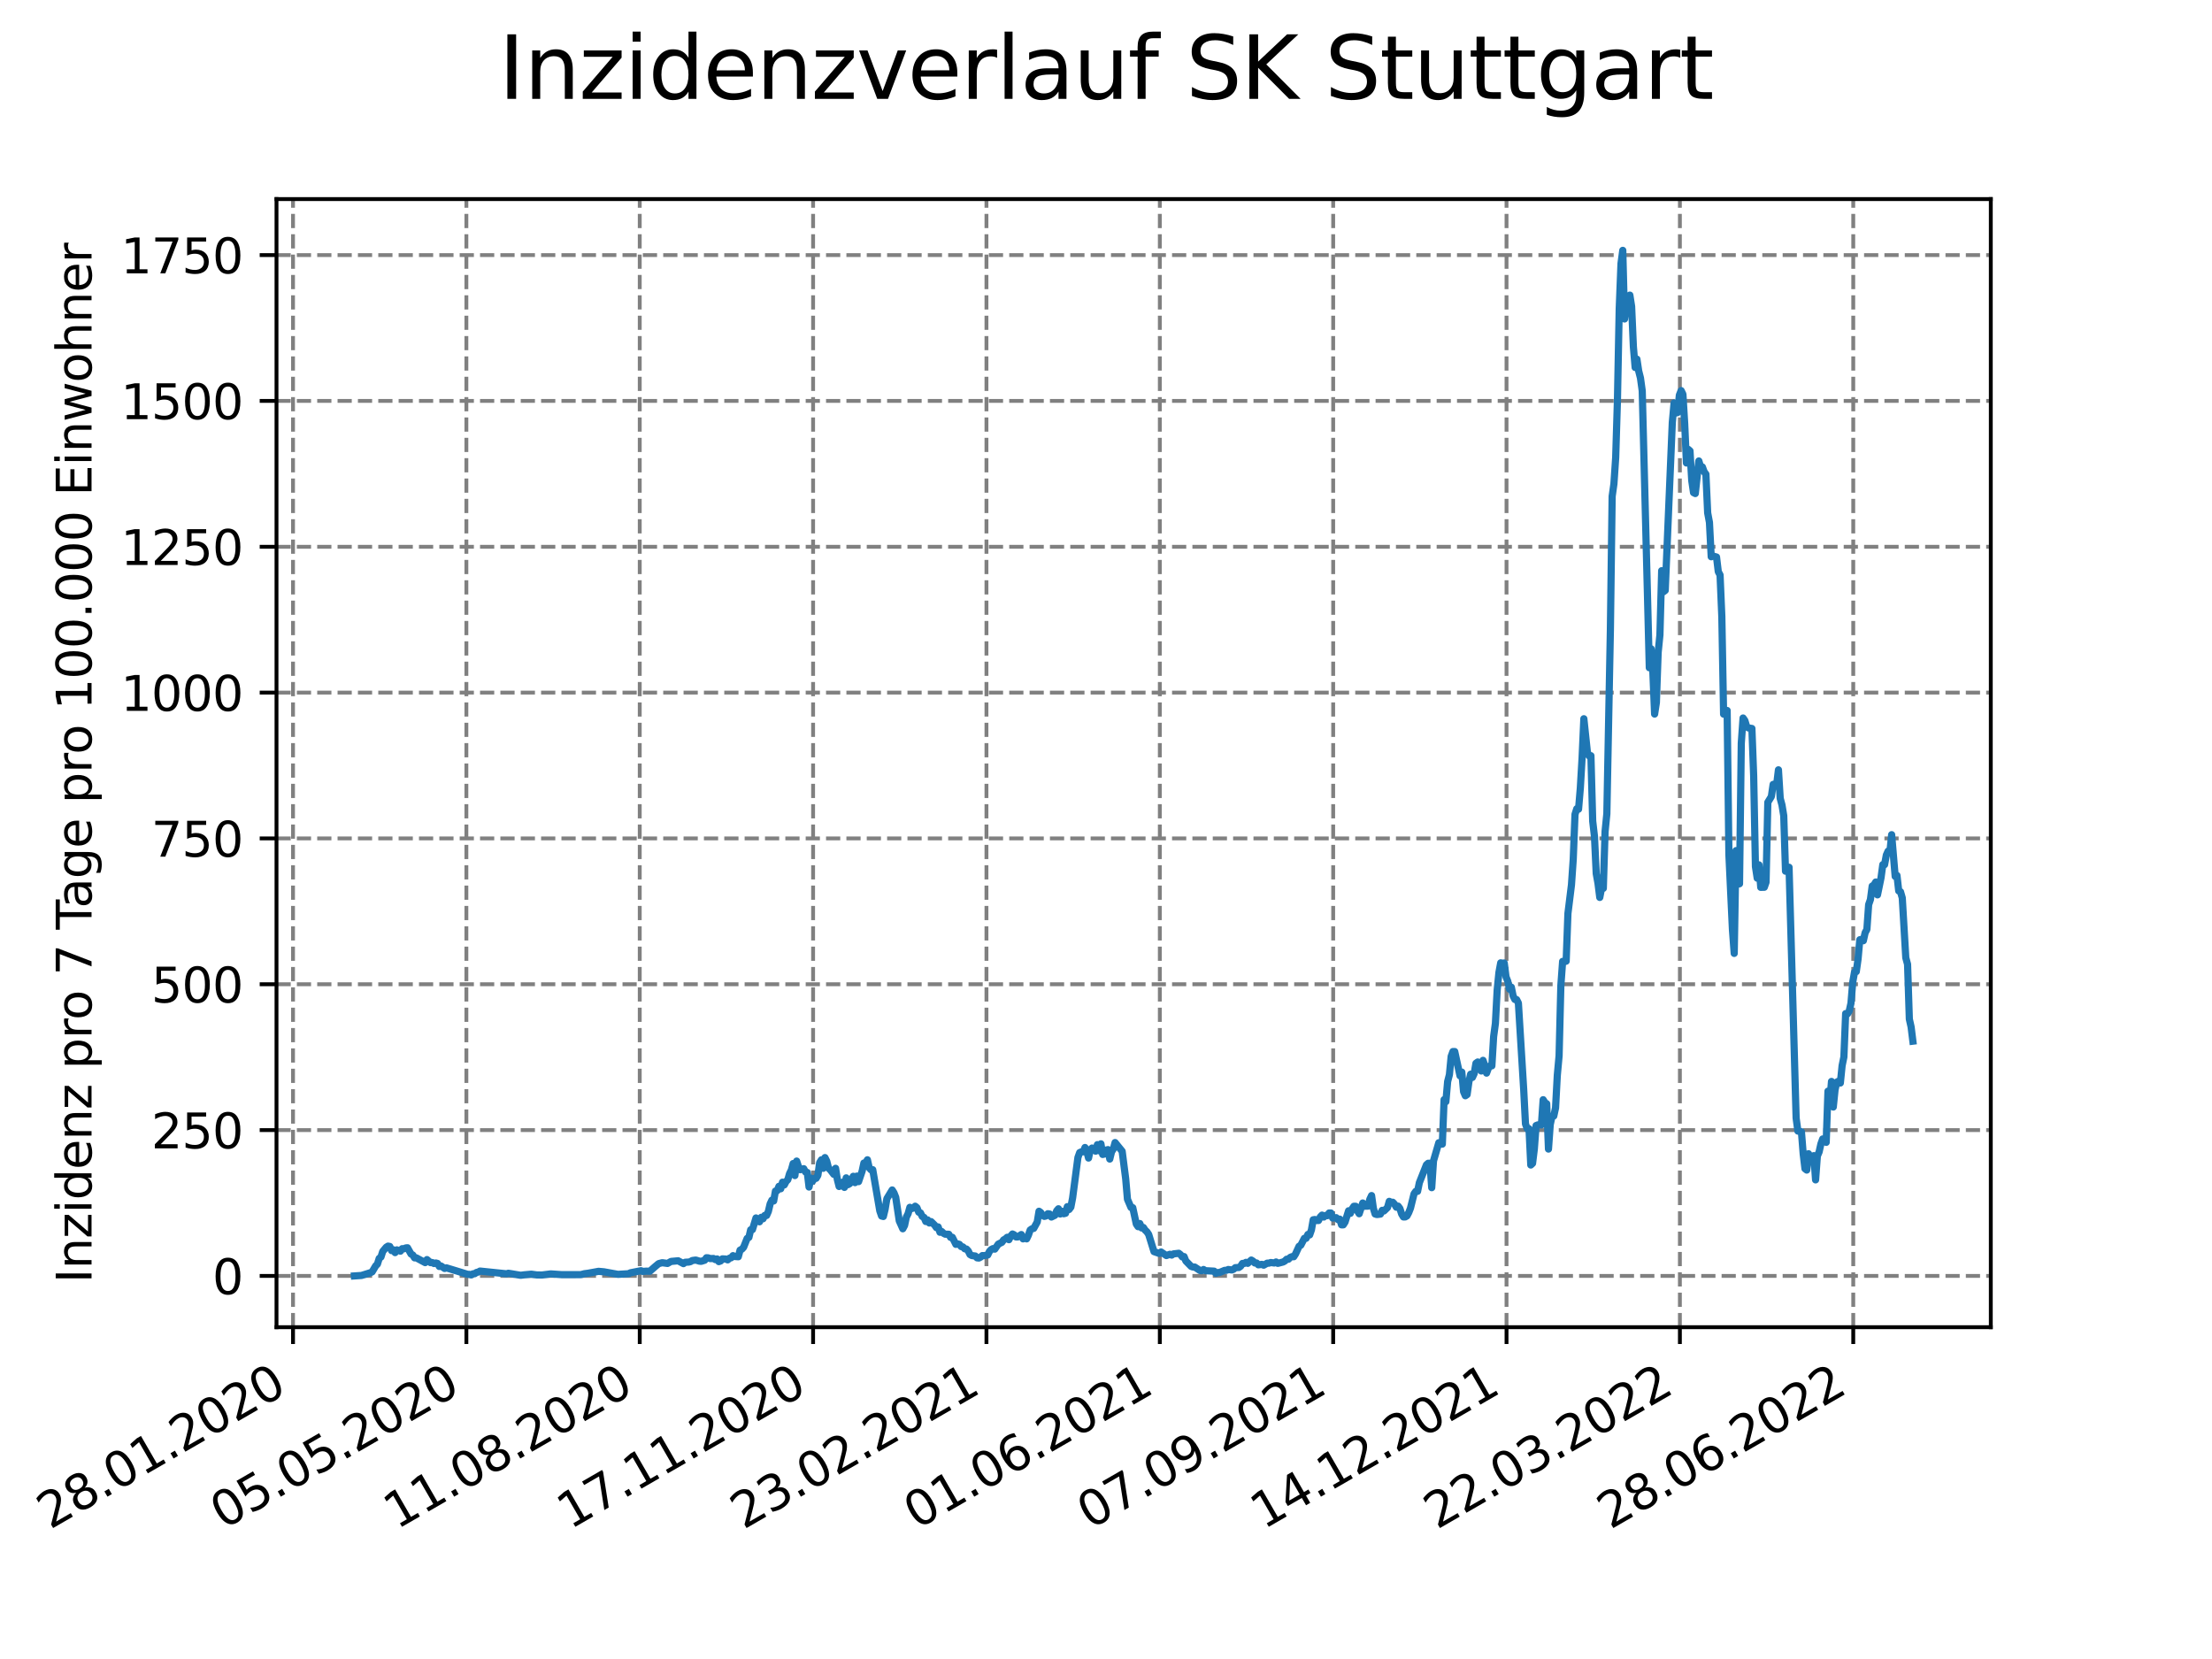 <?xml version="1.0" encoding="utf-8" standalone="no"?>
<!DOCTYPE svg PUBLIC "-//W3C//DTD SVG 1.1//EN"
  "http://www.w3.org/Graphics/SVG/1.1/DTD/svg11.dtd">
<svg xmlns:xlink="http://www.w3.org/1999/xlink" width="460.8pt" height="345.6pt" viewBox="0 0 460.8 345.6" xmlns="http://www.w3.org/2000/svg" version="1.1">
 <defs>
  <style type="text/css">*{stroke-linejoin: round; stroke-linecap: butt}</style>
 </defs>
 <g id="figure_1">
  <g id="patch_1">
   <path d="M 0 345.6 
L 460.8 345.6 
L 460.8 0 
L 0 0 
z
" style="fill: #ffffff"/>
  </g>
  <g id="axes_1">
   <g id="patch_2">
    <path d="M 57.6 276.48 
L 414.72 276.48 
L 414.72 41.472 
L 57.6 41.472 
z
" style="fill: #ffffff"/>
   </g>
   <g id="matplotlib.axis_1">
    <g id="xtick_1">
     <g id="line2d_1">
      <path d="M 61.042 276.48 
L 61.042 41.472 
" clip-path="url(#p37f3482fb0)" style="fill: none; stroke-dasharray: 2.96,1.28; stroke-dashoffset: 0; stroke: #808080; stroke-width: 0.8"/>
     </g>
     <g id="line2d_2">
      <defs>
       <path id="ma0121f98a7" d="M 0 0 
L 0 3.5 
" style="stroke: #000000; stroke-width: 0.8"/>
      </defs>
      <g>
       <use xlink:href="#ma0121f98a7" x="61.042" y="276.48" style="stroke: #000000; stroke-width: 0.8"/>
      </g>
     </g>
     <g id="text_1">
      <!-- 28.01.2020 -->
      <g transform="translate(10.417 318.689)rotate(-30)scale(0.1 -0.1)">
       <defs>
        <path id="DejaVuSans-32" d="M 1228 531 
L 3431 531 
L 3431 0 
L 469 0 
L 469 531 
Q 828 903 1448 1529 
Q 2069 2156 2228 2338 
Q 2531 2678 2651 2914 
Q 2772 3150 2772 3378 
Q 2772 3750 2511 3984 
Q 2250 4219 1831 4219 
Q 1534 4219 1204 4116 
Q 875 4013 500 3803 
L 500 4441 
Q 881 4594 1212 4672 
Q 1544 4750 1819 4750 
Q 2544 4750 2975 4387 
Q 3406 4025 3406 3419 
Q 3406 3131 3298 2873 
Q 3191 2616 2906 2266 
Q 2828 2175 2409 1742 
Q 1991 1309 1228 531 
z
" transform="scale(0.016)"/>
        <path id="DejaVuSans-38" d="M 2034 2216 
Q 1584 2216 1326 1975 
Q 1069 1734 1069 1313 
Q 1069 891 1326 650 
Q 1584 409 2034 409 
Q 2484 409 2743 651 
Q 3003 894 3003 1313 
Q 3003 1734 2745 1975 
Q 2488 2216 2034 2216 
z
M 1403 2484 
Q 997 2584 770 2862 
Q 544 3141 544 3541 
Q 544 4100 942 4425 
Q 1341 4750 2034 4750 
Q 2731 4750 3128 4425 
Q 3525 4100 3525 3541 
Q 3525 3141 3298 2862 
Q 3072 2584 2669 2484 
Q 3125 2378 3379 2068 
Q 3634 1759 3634 1313 
Q 3634 634 3220 271 
Q 2806 -91 2034 -91 
Q 1263 -91 848 271 
Q 434 634 434 1313 
Q 434 1759 690 2068 
Q 947 2378 1403 2484 
z
M 1172 3481 
Q 1172 3119 1398 2916 
Q 1625 2713 2034 2713 
Q 2441 2713 2670 2916 
Q 2900 3119 2900 3481 
Q 2900 3844 2670 4047 
Q 2441 4250 2034 4250 
Q 1625 4250 1398 4047 
Q 1172 3844 1172 3481 
z
" transform="scale(0.016)"/>
        <path id="DejaVuSans-2e" d="M 684 794 
L 1344 794 
L 1344 0 
L 684 0 
L 684 794 
z
" transform="scale(0.016)"/>
        <path id="DejaVuSans-30" d="M 2034 4250 
Q 1547 4250 1301 3770 
Q 1056 3291 1056 2328 
Q 1056 1369 1301 889 
Q 1547 409 2034 409 
Q 2525 409 2770 889 
Q 3016 1369 3016 2328 
Q 3016 3291 2770 3770 
Q 2525 4250 2034 4250 
z
M 2034 4750 
Q 2819 4750 3233 4129 
Q 3647 3509 3647 2328 
Q 3647 1150 3233 529 
Q 2819 -91 2034 -91 
Q 1250 -91 836 529 
Q 422 1150 422 2328 
Q 422 3509 836 4129 
Q 1250 4750 2034 4750 
z
" transform="scale(0.016)"/>
        <path id="DejaVuSans-31" d="M 794 531 
L 1825 531 
L 1825 4091 
L 703 3866 
L 703 4441 
L 1819 4666 
L 2450 4666 
L 2450 531 
L 3481 531 
L 3481 0 
L 794 0 
L 794 531 
z
" transform="scale(0.016)"/>
       </defs>
       <use xlink:href="#DejaVuSans-32"/>
       <use xlink:href="#DejaVuSans-38" x="63.623"/>
       <use xlink:href="#DejaVuSans-2e" x="127.246"/>
       <use xlink:href="#DejaVuSans-30" x="159.033"/>
       <use xlink:href="#DejaVuSans-31" x="222.656"/>
       <use xlink:href="#DejaVuSans-2e" x="286.279"/>
       <use xlink:href="#DejaVuSans-32" x="318.066"/>
       <use xlink:href="#DejaVuSans-30" x="381.689"/>
       <use xlink:href="#DejaVuSans-32" x="445.312"/>
       <use xlink:href="#DejaVuSans-30" x="508.936"/>
      </g>
     </g>
    </g>
    <g id="xtick_2">
     <g id="line2d_3">
      <path d="M 97.156 276.48 
L 97.156 41.472 
" clip-path="url(#p37f3482fb0)" style="fill: none; stroke-dasharray: 2.96,1.28; stroke-dashoffset: 0; stroke: #808080; stroke-width: 0.8"/>
     </g>
     <g id="line2d_4">
      <g>
       <use xlink:href="#ma0121f98a7" x="97.156" y="276.48" style="stroke: #000000; stroke-width: 0.8"/>
      </g>
     </g>
     <g id="text_2">
      <!-- 05.05.2020 -->
      <g transform="translate(46.531 318.689)rotate(-30)scale(0.1 -0.1)">
       <defs>
        <path id="DejaVuSans-35" d="M 691 4666 
L 3169 4666 
L 3169 4134 
L 1269 4134 
L 1269 2991 
Q 1406 3038 1543 3061 
Q 1681 3084 1819 3084 
Q 2600 3084 3056 2656 
Q 3513 2228 3513 1497 
Q 3513 744 3044 326 
Q 2575 -91 1722 -91 
Q 1428 -91 1123 -41 
Q 819 9 494 109 
L 494 744 
Q 775 591 1075 516 
Q 1375 441 1709 441 
Q 2250 441 2565 725 
Q 2881 1009 2881 1497 
Q 2881 1984 2565 2268 
Q 2250 2553 1709 2553 
Q 1456 2553 1204 2497 
Q 953 2441 691 2322 
L 691 4666 
z
" transform="scale(0.016)"/>
       </defs>
       <use xlink:href="#DejaVuSans-30"/>
       <use xlink:href="#DejaVuSans-35" x="63.623"/>
       <use xlink:href="#DejaVuSans-2e" x="127.246"/>
       <use xlink:href="#DejaVuSans-30" x="159.033"/>
       <use xlink:href="#DejaVuSans-35" x="222.656"/>
       <use xlink:href="#DejaVuSans-2e" x="286.279"/>
       <use xlink:href="#DejaVuSans-32" x="318.066"/>
       <use xlink:href="#DejaVuSans-30" x="381.689"/>
       <use xlink:href="#DejaVuSans-32" x="445.312"/>
       <use xlink:href="#DejaVuSans-30" x="508.936"/>
      </g>
     </g>
    </g>
    <g id="xtick_3">
     <g id="line2d_5">
      <path d="M 133.27 276.48 
L 133.27 41.472 
" clip-path="url(#p37f3482fb0)" style="fill: none; stroke-dasharray: 2.96,1.28; stroke-dashoffset: 0; stroke: #808080; stroke-width: 0.8"/>
     </g>
     <g id="line2d_6">
      <g>
       <use xlink:href="#ma0121f98a7" x="133.27" y="276.48" style="stroke: #000000; stroke-width: 0.8"/>
      </g>
     </g>
     <g id="text_3">
      <!-- 11.08.2020 -->
      <g transform="translate(82.645 318.689)rotate(-30)scale(0.1 -0.1)">
       <use xlink:href="#DejaVuSans-31"/>
       <use xlink:href="#DejaVuSans-31" x="63.623"/>
       <use xlink:href="#DejaVuSans-2e" x="127.246"/>
       <use xlink:href="#DejaVuSans-30" x="159.033"/>
       <use xlink:href="#DejaVuSans-38" x="222.656"/>
       <use xlink:href="#DejaVuSans-2e" x="286.279"/>
       <use xlink:href="#DejaVuSans-32" x="318.066"/>
       <use xlink:href="#DejaVuSans-30" x="381.689"/>
       <use xlink:href="#DejaVuSans-32" x="445.312"/>
       <use xlink:href="#DejaVuSans-30" x="508.936"/>
      </g>
     </g>
    </g>
    <g id="xtick_4">
     <g id="line2d_7">
      <path d="M 169.383 276.48 
L 169.383 41.472 
" clip-path="url(#p37f3482fb0)" style="fill: none; stroke-dasharray: 2.96,1.28; stroke-dashoffset: 0; stroke: #808080; stroke-width: 0.8"/>
     </g>
     <g id="line2d_8">
      <g>
       <use xlink:href="#ma0121f98a7" x="169.383" y="276.48" style="stroke: #000000; stroke-width: 0.8"/>
      </g>
     </g>
     <g id="text_4">
      <!-- 17.11.2020 -->
      <g transform="translate(118.758 318.689)rotate(-30)scale(0.1 -0.1)">
       <defs>
        <path id="DejaVuSans-37" d="M 525 4666 
L 3525 4666 
L 3525 4397 
L 1831 0 
L 1172 0 
L 2766 4134 
L 525 4134 
L 525 4666 
z
" transform="scale(0.016)"/>
       </defs>
       <use xlink:href="#DejaVuSans-31"/>
       <use xlink:href="#DejaVuSans-37" x="63.623"/>
       <use xlink:href="#DejaVuSans-2e" x="127.246"/>
       <use xlink:href="#DejaVuSans-31" x="159.033"/>
       <use xlink:href="#DejaVuSans-31" x="222.656"/>
       <use xlink:href="#DejaVuSans-2e" x="286.279"/>
       <use xlink:href="#DejaVuSans-32" x="318.066"/>
       <use xlink:href="#DejaVuSans-30" x="381.689"/>
       <use xlink:href="#DejaVuSans-32" x="445.312"/>
       <use xlink:href="#DejaVuSans-30" x="508.936"/>
      </g>
     </g>
    </g>
    <g id="xtick_5">
     <g id="line2d_9">
      <path d="M 205.497 276.48 
L 205.497 41.472 
" clip-path="url(#p37f3482fb0)" style="fill: none; stroke-dasharray: 2.96,1.28; stroke-dashoffset: 0; stroke: #808080; stroke-width: 0.8"/>
     </g>
     <g id="line2d_10">
      <g>
       <use xlink:href="#ma0121f98a7" x="205.497" y="276.48" style="stroke: #000000; stroke-width: 0.8"/>
      </g>
     </g>
     <g id="text_5">
      <!-- 23.02.2021 -->
      <g transform="translate(154.872 318.689)rotate(-30)scale(0.1 -0.1)">
       <defs>
        <path id="DejaVuSans-33" d="M 2597 2516 
Q 3050 2419 3304 2112 
Q 3559 1806 3559 1356 
Q 3559 666 3084 287 
Q 2609 -91 1734 -91 
Q 1441 -91 1130 -33 
Q 819 25 488 141 
L 488 750 
Q 750 597 1062 519 
Q 1375 441 1716 441 
Q 2309 441 2620 675 
Q 2931 909 2931 1356 
Q 2931 1769 2642 2001 
Q 2353 2234 1838 2234 
L 1294 2234 
L 1294 2753 
L 1863 2753 
Q 2328 2753 2575 2939 
Q 2822 3125 2822 3475 
Q 2822 3834 2567 4026 
Q 2313 4219 1838 4219 
Q 1578 4219 1281 4162 
Q 984 4106 628 3988 
L 628 4550 
Q 988 4650 1302 4700 
Q 1616 4750 1894 4750 
Q 2613 4750 3031 4423 
Q 3450 4097 3450 3541 
Q 3450 3153 3228 2886 
Q 3006 2619 2597 2516 
z
" transform="scale(0.016)"/>
       </defs>
       <use xlink:href="#DejaVuSans-32"/>
       <use xlink:href="#DejaVuSans-33" x="63.623"/>
       <use xlink:href="#DejaVuSans-2e" x="127.246"/>
       <use xlink:href="#DejaVuSans-30" x="159.033"/>
       <use xlink:href="#DejaVuSans-32" x="222.656"/>
       <use xlink:href="#DejaVuSans-2e" x="286.279"/>
       <use xlink:href="#DejaVuSans-32" x="318.066"/>
       <use xlink:href="#DejaVuSans-30" x="381.689"/>
       <use xlink:href="#DejaVuSans-32" x="445.312"/>
       <use xlink:href="#DejaVuSans-31" x="508.936"/>
      </g>
     </g>
    </g>
    <g id="xtick_6">
     <g id="line2d_11">
      <path d="M 241.611 276.48 
L 241.611 41.472 
" clip-path="url(#p37f3482fb0)" style="fill: none; stroke-dasharray: 2.96,1.28; stroke-dashoffset: 0; stroke: #808080; stroke-width: 0.8"/>
     </g>
     <g id="line2d_12">
      <g>
       <use xlink:href="#ma0121f98a7" x="241.611" y="276.48" style="stroke: #000000; stroke-width: 0.8"/>
      </g>
     </g>
     <g id="text_6">
      <!-- 01.06.2021 -->
      <g transform="translate(190.986 318.689)rotate(-30)scale(0.1 -0.1)">
       <defs>
        <path id="DejaVuSans-36" d="M 2113 2584 
Q 1688 2584 1439 2293 
Q 1191 2003 1191 1497 
Q 1191 994 1439 701 
Q 1688 409 2113 409 
Q 2538 409 2786 701 
Q 3034 994 3034 1497 
Q 3034 2003 2786 2293 
Q 2538 2584 2113 2584 
z
M 3366 4563 
L 3366 3988 
Q 3128 4100 2886 4159 
Q 2644 4219 2406 4219 
Q 1781 4219 1451 3797 
Q 1122 3375 1075 2522 
Q 1259 2794 1537 2939 
Q 1816 3084 2150 3084 
Q 2853 3084 3261 2657 
Q 3669 2231 3669 1497 
Q 3669 778 3244 343 
Q 2819 -91 2113 -91 
Q 1303 -91 875 529 
Q 447 1150 447 2328 
Q 447 3434 972 4092 
Q 1497 4750 2381 4750 
Q 2619 4750 2861 4703 
Q 3103 4656 3366 4563 
z
" transform="scale(0.016)"/>
       </defs>
       <use xlink:href="#DejaVuSans-30"/>
       <use xlink:href="#DejaVuSans-31" x="63.623"/>
       <use xlink:href="#DejaVuSans-2e" x="127.246"/>
       <use xlink:href="#DejaVuSans-30" x="159.033"/>
       <use xlink:href="#DejaVuSans-36" x="222.656"/>
       <use xlink:href="#DejaVuSans-2e" x="286.279"/>
       <use xlink:href="#DejaVuSans-32" x="318.066"/>
       <use xlink:href="#DejaVuSans-30" x="381.689"/>
       <use xlink:href="#DejaVuSans-32" x="445.312"/>
       <use xlink:href="#DejaVuSans-31" x="508.936"/>
      </g>
     </g>
    </g>
    <g id="xtick_7">
     <g id="line2d_13">
      <path d="M 277.725 276.48 
L 277.725 41.472 
" clip-path="url(#p37f3482fb0)" style="fill: none; stroke-dasharray: 2.96,1.28; stroke-dashoffset: 0; stroke: #808080; stroke-width: 0.8"/>
     </g>
     <g id="line2d_14">
      <g>
       <use xlink:href="#ma0121f98a7" x="277.725" y="276.48" style="stroke: #000000; stroke-width: 0.8"/>
      </g>
     </g>
     <g id="text_7">
      <!-- 07.09.2021 -->
      <g transform="translate(227.099 318.689)rotate(-30)scale(0.1 -0.1)">
       <defs>
        <path id="DejaVuSans-39" d="M 703 97 
L 703 672 
Q 941 559 1184 500 
Q 1428 441 1663 441 
Q 2288 441 2617 861 
Q 2947 1281 2994 2138 
Q 2813 1869 2534 1725 
Q 2256 1581 1919 1581 
Q 1219 1581 811 2004 
Q 403 2428 403 3163 
Q 403 3881 828 4315 
Q 1253 4750 1959 4750 
Q 2769 4750 3195 4129 
Q 3622 3509 3622 2328 
Q 3622 1225 3098 567 
Q 2575 -91 1691 -91 
Q 1453 -91 1209 -44 
Q 966 3 703 97 
z
M 1959 2075 
Q 2384 2075 2632 2365 
Q 2881 2656 2881 3163 
Q 2881 3666 2632 3958 
Q 2384 4250 1959 4250 
Q 1534 4250 1286 3958 
Q 1038 3666 1038 3163 
Q 1038 2656 1286 2365 
Q 1534 2075 1959 2075 
z
" transform="scale(0.016)"/>
       </defs>
       <use xlink:href="#DejaVuSans-30"/>
       <use xlink:href="#DejaVuSans-37" x="63.623"/>
       <use xlink:href="#DejaVuSans-2e" x="127.246"/>
       <use xlink:href="#DejaVuSans-30" x="159.033"/>
       <use xlink:href="#DejaVuSans-39" x="222.656"/>
       <use xlink:href="#DejaVuSans-2e" x="286.279"/>
       <use xlink:href="#DejaVuSans-32" x="318.066"/>
       <use xlink:href="#DejaVuSans-30" x="381.689"/>
       <use xlink:href="#DejaVuSans-32" x="445.312"/>
       <use xlink:href="#DejaVuSans-31" x="508.936"/>
      </g>
     </g>
    </g>
    <g id="xtick_8">
     <g id="line2d_15">
      <path d="M 313.838 276.48 
L 313.838 41.472 
" clip-path="url(#p37f3482fb0)" style="fill: none; stroke-dasharray: 2.96,1.28; stroke-dashoffset: 0; stroke: #808080; stroke-width: 0.8"/>
     </g>
     <g id="line2d_16">
      <g>
       <use xlink:href="#ma0121f98a7" x="313.838" y="276.48" style="stroke: #000000; stroke-width: 0.8"/>
      </g>
     </g>
     <g id="text_8">
      <!-- 14.12.2021 -->
      <g transform="translate(263.213 318.689)rotate(-30)scale(0.1 -0.1)">
       <defs>
        <path id="DejaVuSans-34" d="M 2419 4116 
L 825 1625 
L 2419 1625 
L 2419 4116 
z
M 2253 4666 
L 3047 4666 
L 3047 1625 
L 3713 1625 
L 3713 1100 
L 3047 1100 
L 3047 0 
L 2419 0 
L 2419 1100 
L 313 1100 
L 313 1709 
L 2253 4666 
z
" transform="scale(0.016)"/>
       </defs>
       <use xlink:href="#DejaVuSans-31"/>
       <use xlink:href="#DejaVuSans-34" x="63.623"/>
       <use xlink:href="#DejaVuSans-2e" x="127.246"/>
       <use xlink:href="#DejaVuSans-31" x="159.033"/>
       <use xlink:href="#DejaVuSans-32" x="222.656"/>
       <use xlink:href="#DejaVuSans-2e" x="286.279"/>
       <use xlink:href="#DejaVuSans-32" x="318.066"/>
       <use xlink:href="#DejaVuSans-30" x="381.689"/>
       <use xlink:href="#DejaVuSans-32" x="445.312"/>
       <use xlink:href="#DejaVuSans-31" x="508.936"/>
      </g>
     </g>
    </g>
    <g id="xtick_9">
     <g id="line2d_17">
      <path d="M 349.952 276.48 
L 349.952 41.472 
" clip-path="url(#p37f3482fb0)" style="fill: none; stroke-dasharray: 2.96,1.28; stroke-dashoffset: 0; stroke: #808080; stroke-width: 0.8"/>
     </g>
     <g id="line2d_18">
      <g>
       <use xlink:href="#ma0121f98a7" x="349.952" y="276.48" style="stroke: #000000; stroke-width: 0.8"/>
      </g>
     </g>
     <g id="text_9">
      <!-- 22.03.2022 -->
      <g transform="translate(299.327 318.689)rotate(-30)scale(0.1 -0.1)">
       <use xlink:href="#DejaVuSans-32"/>
       <use xlink:href="#DejaVuSans-32" x="63.623"/>
       <use xlink:href="#DejaVuSans-2e" x="127.246"/>
       <use xlink:href="#DejaVuSans-30" x="159.033"/>
       <use xlink:href="#DejaVuSans-33" x="222.656"/>
       <use xlink:href="#DejaVuSans-2e" x="286.279"/>
       <use xlink:href="#DejaVuSans-32" x="318.066"/>
       <use xlink:href="#DejaVuSans-30" x="381.689"/>
       <use xlink:href="#DejaVuSans-32" x="445.312"/>
       <use xlink:href="#DejaVuSans-32" x="508.936"/>
      </g>
     </g>
    </g>
    <g id="xtick_10">
     <g id="line2d_19">
      <path d="M 386.066 276.48 
L 386.066 41.472 
" clip-path="url(#p37f3482fb0)" style="fill: none; stroke-dasharray: 2.96,1.28; stroke-dashoffset: 0; stroke: #808080; stroke-width: 0.8"/>
     </g>
     <g id="line2d_20">
      <g>
       <use xlink:href="#ma0121f98a7" x="386.066" y="276.48" style="stroke: #000000; stroke-width: 0.8"/>
      </g>
     </g>
     <g id="text_10">
      <!-- 28.06.2022 -->
      <g transform="translate(335.44 318.689)rotate(-30)scale(0.1 -0.1)">
       <use xlink:href="#DejaVuSans-32"/>
       <use xlink:href="#DejaVuSans-38" x="63.623"/>
       <use xlink:href="#DejaVuSans-2e" x="127.246"/>
       <use xlink:href="#DejaVuSans-30" x="159.033"/>
       <use xlink:href="#DejaVuSans-36" x="222.656"/>
       <use xlink:href="#DejaVuSans-2e" x="286.279"/>
       <use xlink:href="#DejaVuSans-32" x="318.066"/>
       <use xlink:href="#DejaVuSans-30" x="381.689"/>
       <use xlink:href="#DejaVuSans-32" x="445.312"/>
       <use xlink:href="#DejaVuSans-32" x="508.936"/>
      </g>
     </g>
    </g>
   </g>
   <g id="matplotlib.axis_2">
    <g id="ytick_1">
     <g id="line2d_21">
      <path d="M 57.6 265.798 
L 414.72 265.798 
" clip-path="url(#p37f3482fb0)" style="fill: none; stroke-dasharray: 2.96,1.28; stroke-dashoffset: 0; stroke: #808080; stroke-width: 0.8"/>
     </g>
     <g id="line2d_22">
      <defs>
       <path id="m1780657888" d="M 0 0 
L -3.5 0 
" style="stroke: #000000; stroke-width: 0.8"/>
      </defs>
      <g>
       <use xlink:href="#m1780657888" x="57.6" y="265.798" style="stroke: #000000; stroke-width: 0.8"/>
      </g>
     </g>
     <g id="text_11">
      <!-- 0 -->
      <g transform="translate(44.237 269.597)scale(0.1 -0.1)">
       <use xlink:href="#DejaVuSans-30"/>
      </g>
     </g>
    </g>
    <g id="ytick_2">
     <g id="line2d_23">
      <path d="M 57.6 235.418 
L 414.72 235.418 
" clip-path="url(#p37f3482fb0)" style="fill: none; stroke-dasharray: 2.96,1.28; stroke-dashoffset: 0; stroke: #808080; stroke-width: 0.8"/>
     </g>
     <g id="line2d_24">
      <g>
       <use xlink:href="#m1780657888" x="57.6" y="235.418" style="stroke: #000000; stroke-width: 0.8"/>
      </g>
     </g>
     <g id="text_12">
      <!-- 250 -->
      <g transform="translate(31.512 239.217)scale(0.1 -0.1)">
       <use xlink:href="#DejaVuSans-32"/>
       <use xlink:href="#DejaVuSans-35" x="63.623"/>
       <use xlink:href="#DejaVuSans-30" x="127.246"/>
      </g>
     </g>
    </g>
    <g id="ytick_3">
     <g id="line2d_25">
      <path d="M 57.6 205.038 
L 414.72 205.038 
" clip-path="url(#p37f3482fb0)" style="fill: none; stroke-dasharray: 2.96,1.28; stroke-dashoffset: 0; stroke: #808080; stroke-width: 0.8"/>
     </g>
     <g id="line2d_26">
      <g>
       <use xlink:href="#m1780657888" x="57.6" y="205.038" style="stroke: #000000; stroke-width: 0.8"/>
      </g>
     </g>
     <g id="text_13">
      <!-- 500 -->
      <g transform="translate(31.512 208.837)scale(0.1 -0.1)">
       <use xlink:href="#DejaVuSans-35"/>
       <use xlink:href="#DejaVuSans-30" x="63.623"/>
       <use xlink:href="#DejaVuSans-30" x="127.246"/>
      </g>
     </g>
    </g>
    <g id="ytick_4">
     <g id="line2d_27">
      <path d="M 57.6 174.659 
L 414.72 174.659 
" clip-path="url(#p37f3482fb0)" style="fill: none; stroke-dasharray: 2.96,1.28; stroke-dashoffset: 0; stroke: #808080; stroke-width: 0.8"/>
     </g>
     <g id="line2d_28">
      <g>
       <use xlink:href="#m1780657888" x="57.6" y="174.659" style="stroke: #000000; stroke-width: 0.8"/>
      </g>
     </g>
     <g id="text_14">
      <!-- 750 -->
      <g transform="translate(31.512 178.458)scale(0.1 -0.1)">
       <use xlink:href="#DejaVuSans-37"/>
       <use xlink:href="#DejaVuSans-35" x="63.623"/>
       <use xlink:href="#DejaVuSans-30" x="127.246"/>
      </g>
     </g>
    </g>
    <g id="ytick_5">
     <g id="line2d_29">
      <path d="M 57.6 144.279 
L 414.72 144.279 
" clip-path="url(#p37f3482fb0)" style="fill: none; stroke-dasharray: 2.96,1.28; stroke-dashoffset: 0; stroke: #808080; stroke-width: 0.8"/>
     </g>
     <g id="line2d_30">
      <g>
       <use xlink:href="#m1780657888" x="57.6" y="144.279" style="stroke: #000000; stroke-width: 0.8"/>
      </g>
     </g>
     <g id="text_15">
      <!-- 1000 -->
      <g transform="translate(25.15 148.078)scale(0.1 -0.1)">
       <use xlink:href="#DejaVuSans-31"/>
       <use xlink:href="#DejaVuSans-30" x="63.623"/>
       <use xlink:href="#DejaVuSans-30" x="127.246"/>
       <use xlink:href="#DejaVuSans-30" x="190.869"/>
      </g>
     </g>
    </g>
    <g id="ytick_6">
     <g id="line2d_31">
      <path d="M 57.6 113.899 
L 414.72 113.899 
" clip-path="url(#p37f3482fb0)" style="fill: none; stroke-dasharray: 2.96,1.28; stroke-dashoffset: 0; stroke: #808080; stroke-width: 0.8"/>
     </g>
     <g id="line2d_32">
      <g>
       <use xlink:href="#m1780657888" x="57.6" y="113.899" style="stroke: #000000; stroke-width: 0.8"/>
      </g>
     </g>
     <g id="text_16">
      <!-- 1250 -->
      <g transform="translate(25.15 117.698)scale(0.1 -0.1)">
       <use xlink:href="#DejaVuSans-31"/>
       <use xlink:href="#DejaVuSans-32" x="63.623"/>
       <use xlink:href="#DejaVuSans-35" x="127.246"/>
       <use xlink:href="#DejaVuSans-30" x="190.869"/>
      </g>
     </g>
    </g>
    <g id="ytick_7">
     <g id="line2d_33">
      <path d="M 57.6 83.519 
L 414.72 83.519 
" clip-path="url(#p37f3482fb0)" style="fill: none; stroke-dasharray: 2.96,1.28; stroke-dashoffset: 0; stroke: #808080; stroke-width: 0.8"/>
     </g>
     <g id="line2d_34">
      <g>
       <use xlink:href="#m1780657888" x="57.6" y="83.519" style="stroke: #000000; stroke-width: 0.8"/>
      </g>
     </g>
     <g id="text_17">
      <!-- 1500 -->
      <g transform="translate(25.15 87.318)scale(0.1 -0.1)">
       <use xlink:href="#DejaVuSans-31"/>
       <use xlink:href="#DejaVuSans-35" x="63.623"/>
       <use xlink:href="#DejaVuSans-30" x="127.246"/>
       <use xlink:href="#DejaVuSans-30" x="190.869"/>
      </g>
     </g>
    </g>
    <g id="ytick_8">
     <g id="line2d_35">
      <path d="M 57.6 53.139 
L 414.72 53.139 
" clip-path="url(#p37f3482fb0)" style="fill: none; stroke-dasharray: 2.96,1.28; stroke-dashoffset: 0; stroke: #808080; stroke-width: 0.8"/>
     </g>
     <g id="line2d_36">
      <g>
       <use xlink:href="#m1780657888" x="57.6" y="53.139" style="stroke: #000000; stroke-width: 0.8"/>
      </g>
     </g>
     <g id="text_18">
      <!-- 1750 -->
      <g transform="translate(25.15 56.939)scale(0.1 -0.1)">
       <use xlink:href="#DejaVuSans-31"/>
       <use xlink:href="#DejaVuSans-37" x="63.623"/>
       <use xlink:href="#DejaVuSans-35" x="127.246"/>
       <use xlink:href="#DejaVuSans-30" x="190.869"/>
      </g>
     </g>
    </g>
    <g id="text_19">
     <!-- Inzidenz pro 7 Tage pro 100.000 Einwohner -->
     <g transform="translate(19.07 267.301)rotate(-90)scale(0.1 -0.1)">
      <defs>
       <path id="DejaVuSans-49" d="M 628 4666 
L 1259 4666 
L 1259 0 
L 628 0 
L 628 4666 
z
" transform="scale(0.016)"/>
       <path id="DejaVuSans-6e" d="M 3513 2113 
L 3513 0 
L 2938 0 
L 2938 2094 
Q 2938 2591 2744 2837 
Q 2550 3084 2163 3084 
Q 1697 3084 1428 2787 
Q 1159 2491 1159 1978 
L 1159 0 
L 581 0 
L 581 3500 
L 1159 3500 
L 1159 2956 
Q 1366 3272 1645 3428 
Q 1925 3584 2291 3584 
Q 2894 3584 3203 3211 
Q 3513 2838 3513 2113 
z
" transform="scale(0.016)"/>
       <path id="DejaVuSans-7a" d="M 353 3500 
L 3084 3500 
L 3084 2975 
L 922 459 
L 3084 459 
L 3084 0 
L 275 0 
L 275 525 
L 2438 3041 
L 353 3041 
L 353 3500 
z
" transform="scale(0.016)"/>
       <path id="DejaVuSans-69" d="M 603 3500 
L 1178 3500 
L 1178 0 
L 603 0 
L 603 3500 
z
M 603 4863 
L 1178 4863 
L 1178 4134 
L 603 4134 
L 603 4863 
z
" transform="scale(0.016)"/>
       <path id="DejaVuSans-64" d="M 2906 2969 
L 2906 4863 
L 3481 4863 
L 3481 0 
L 2906 0 
L 2906 525 
Q 2725 213 2448 61 
Q 2172 -91 1784 -91 
Q 1150 -91 751 415 
Q 353 922 353 1747 
Q 353 2572 751 3078 
Q 1150 3584 1784 3584 
Q 2172 3584 2448 3432 
Q 2725 3281 2906 2969 
z
M 947 1747 
Q 947 1113 1208 752 
Q 1469 391 1925 391 
Q 2381 391 2643 752 
Q 2906 1113 2906 1747 
Q 2906 2381 2643 2742 
Q 2381 3103 1925 3103 
Q 1469 3103 1208 2742 
Q 947 2381 947 1747 
z
" transform="scale(0.016)"/>
       <path id="DejaVuSans-65" d="M 3597 1894 
L 3597 1613 
L 953 1613 
Q 991 1019 1311 708 
Q 1631 397 2203 397 
Q 2534 397 2845 478 
Q 3156 559 3463 722 
L 3463 178 
Q 3153 47 2828 -22 
Q 2503 -91 2169 -91 
Q 1331 -91 842 396 
Q 353 884 353 1716 
Q 353 2575 817 3079 
Q 1281 3584 2069 3584 
Q 2775 3584 3186 3129 
Q 3597 2675 3597 1894 
z
M 3022 2063 
Q 3016 2534 2758 2815 
Q 2500 3097 2075 3097 
Q 1594 3097 1305 2825 
Q 1016 2553 972 2059 
L 3022 2063 
z
" transform="scale(0.016)"/>
       <path id="DejaVuSans-20" transform="scale(0.016)"/>
       <path id="DejaVuSans-70" d="M 1159 525 
L 1159 -1331 
L 581 -1331 
L 581 3500 
L 1159 3500 
L 1159 2969 
Q 1341 3281 1617 3432 
Q 1894 3584 2278 3584 
Q 2916 3584 3314 3078 
Q 3713 2572 3713 1747 
Q 3713 922 3314 415 
Q 2916 -91 2278 -91 
Q 1894 -91 1617 61 
Q 1341 213 1159 525 
z
M 3116 1747 
Q 3116 2381 2855 2742 
Q 2594 3103 2138 3103 
Q 1681 3103 1420 2742 
Q 1159 2381 1159 1747 
Q 1159 1113 1420 752 
Q 1681 391 2138 391 
Q 2594 391 2855 752 
Q 3116 1113 3116 1747 
z
" transform="scale(0.016)"/>
       <path id="DejaVuSans-72" d="M 2631 2963 
Q 2534 3019 2420 3045 
Q 2306 3072 2169 3072 
Q 1681 3072 1420 2755 
Q 1159 2438 1159 1844 
L 1159 0 
L 581 0 
L 581 3500 
L 1159 3500 
L 1159 2956 
Q 1341 3275 1631 3429 
Q 1922 3584 2338 3584 
Q 2397 3584 2469 3576 
Q 2541 3569 2628 3553 
L 2631 2963 
z
" transform="scale(0.016)"/>
       <path id="DejaVuSans-6f" d="M 1959 3097 
Q 1497 3097 1228 2736 
Q 959 2375 959 1747 
Q 959 1119 1226 758 
Q 1494 397 1959 397 
Q 2419 397 2687 759 
Q 2956 1122 2956 1747 
Q 2956 2369 2687 2733 
Q 2419 3097 1959 3097 
z
M 1959 3584 
Q 2709 3584 3137 3096 
Q 3566 2609 3566 1747 
Q 3566 888 3137 398 
Q 2709 -91 1959 -91 
Q 1206 -91 779 398 
Q 353 888 353 1747 
Q 353 2609 779 3096 
Q 1206 3584 1959 3584 
z
" transform="scale(0.016)"/>
       <path id="DejaVuSans-54" d="M -19 4666 
L 3928 4666 
L 3928 4134 
L 2272 4134 
L 2272 0 
L 1638 0 
L 1638 4134 
L -19 4134 
L -19 4666 
z
" transform="scale(0.016)"/>
       <path id="DejaVuSans-61" d="M 2194 1759 
Q 1497 1759 1228 1600 
Q 959 1441 959 1056 
Q 959 750 1161 570 
Q 1363 391 1709 391 
Q 2188 391 2477 730 
Q 2766 1069 2766 1631 
L 2766 1759 
L 2194 1759 
z
M 3341 1997 
L 3341 0 
L 2766 0 
L 2766 531 
Q 2569 213 2275 61 
Q 1981 -91 1556 -91 
Q 1019 -91 701 211 
Q 384 513 384 1019 
Q 384 1609 779 1909 
Q 1175 2209 1959 2209 
L 2766 2209 
L 2766 2266 
Q 2766 2663 2505 2880 
Q 2244 3097 1772 3097 
Q 1472 3097 1187 3025 
Q 903 2953 641 2809 
L 641 3341 
Q 956 3463 1253 3523 
Q 1550 3584 1831 3584 
Q 2591 3584 2966 3190 
Q 3341 2797 3341 1997 
z
" transform="scale(0.016)"/>
       <path id="DejaVuSans-67" d="M 2906 1791 
Q 2906 2416 2648 2759 
Q 2391 3103 1925 3103 
Q 1463 3103 1205 2759 
Q 947 2416 947 1791 
Q 947 1169 1205 825 
Q 1463 481 1925 481 
Q 2391 481 2648 825 
Q 2906 1169 2906 1791 
z
M 3481 434 
Q 3481 -459 3084 -895 
Q 2688 -1331 1869 -1331 
Q 1566 -1331 1297 -1286 
Q 1028 -1241 775 -1147 
L 775 -588 
Q 1028 -725 1275 -790 
Q 1522 -856 1778 -856 
Q 2344 -856 2625 -561 
Q 2906 -266 2906 331 
L 2906 616 
Q 2728 306 2450 153 
Q 2172 0 1784 0 
Q 1141 0 747 490 
Q 353 981 353 1791 
Q 353 2603 747 3093 
Q 1141 3584 1784 3584 
Q 2172 3584 2450 3431 
Q 2728 3278 2906 2969 
L 2906 3500 
L 3481 3500 
L 3481 434 
z
" transform="scale(0.016)"/>
       <path id="DejaVuSans-45" d="M 628 4666 
L 3578 4666 
L 3578 4134 
L 1259 4134 
L 1259 2753 
L 3481 2753 
L 3481 2222 
L 1259 2222 
L 1259 531 
L 3634 531 
L 3634 0 
L 628 0 
L 628 4666 
z
" transform="scale(0.016)"/>
       <path id="DejaVuSans-77" d="M 269 3500 
L 844 3500 
L 1563 769 
L 2278 3500 
L 2956 3500 
L 3675 769 
L 4391 3500 
L 4966 3500 
L 4050 0 
L 3372 0 
L 2619 2869 
L 1863 0 
L 1184 0 
L 269 3500 
z
" transform="scale(0.016)"/>
       <path id="DejaVuSans-68" d="M 3513 2113 
L 3513 0 
L 2938 0 
L 2938 2094 
Q 2938 2591 2744 2837 
Q 2550 3084 2163 3084 
Q 1697 3084 1428 2787 
Q 1159 2491 1159 1978 
L 1159 0 
L 581 0 
L 581 4863 
L 1159 4863 
L 1159 2956 
Q 1366 3272 1645 3428 
Q 1925 3584 2291 3584 
Q 2894 3584 3203 3211 
Q 3513 2838 3513 2113 
z
" transform="scale(0.016)"/>
      </defs>
      <use xlink:href="#DejaVuSans-49"/>
      <use xlink:href="#DejaVuSans-6e" x="29.492"/>
      <use xlink:href="#DejaVuSans-7a" x="92.871"/>
      <use xlink:href="#DejaVuSans-69" x="145.361"/>
      <use xlink:href="#DejaVuSans-64" x="173.145"/>
      <use xlink:href="#DejaVuSans-65" x="236.621"/>
      <use xlink:href="#DejaVuSans-6e" x="298.145"/>
      <use xlink:href="#DejaVuSans-7a" x="361.523"/>
      <use xlink:href="#DejaVuSans-20" x="414.014"/>
      <use xlink:href="#DejaVuSans-70" x="445.801"/>
      <use xlink:href="#DejaVuSans-72" x="509.277"/>
      <use xlink:href="#DejaVuSans-6f" x="548.141"/>
      <use xlink:href="#DejaVuSans-20" x="609.322"/>
      <use xlink:href="#DejaVuSans-37" x="641.109"/>
      <use xlink:href="#DejaVuSans-20" x="704.732"/>
      <use xlink:href="#DejaVuSans-54" x="736.52"/>
      <use xlink:href="#DejaVuSans-61" x="781.104"/>
      <use xlink:href="#DejaVuSans-67" x="842.383"/>
      <use xlink:href="#DejaVuSans-65" x="905.859"/>
      <use xlink:href="#DejaVuSans-20" x="967.383"/>
      <use xlink:href="#DejaVuSans-70" x="999.17"/>
      <use xlink:href="#DejaVuSans-72" x="1062.646"/>
      <use xlink:href="#DejaVuSans-6f" x="1101.51"/>
      <use xlink:href="#DejaVuSans-20" x="1162.691"/>
      <use xlink:href="#DejaVuSans-31" x="1194.479"/>
      <use xlink:href="#DejaVuSans-30" x="1258.102"/>
      <use xlink:href="#DejaVuSans-30" x="1321.725"/>
      <use xlink:href="#DejaVuSans-2e" x="1385.348"/>
      <use xlink:href="#DejaVuSans-30" x="1417.135"/>
      <use xlink:href="#DejaVuSans-30" x="1480.758"/>
      <use xlink:href="#DejaVuSans-30" x="1544.381"/>
      <use xlink:href="#DejaVuSans-20" x="1608.004"/>
      <use xlink:href="#DejaVuSans-45" x="1639.791"/>
      <use xlink:href="#DejaVuSans-69" x="1702.975"/>
      <use xlink:href="#DejaVuSans-6e" x="1730.758"/>
      <use xlink:href="#DejaVuSans-77" x="1794.137"/>
      <use xlink:href="#DejaVuSans-6f" x="1875.924"/>
      <use xlink:href="#DejaVuSans-68" x="1937.105"/>
      <use xlink:href="#DejaVuSans-6e" x="2000.484"/>
      <use xlink:href="#DejaVuSans-65" x="2063.863"/>
      <use xlink:href="#DejaVuSans-72" x="2125.387"/>
     </g>
    </g>
   </g>
   <g id="line2d_37">
    <path d="M 73.833 265.798 
L 75.307 265.702 
L 77.149 265.129 
L 77.518 264.957 
L 78.255 263.715 
L 78.623 263.333 
L 78.992 262.148 
L 79.36 261.861 
L 79.729 260.696 
L 80.466 259.817 
L 80.834 259.587 
L 81.203 259.664 
L 81.571 260.524 
L 81.94 260.352 
L 82.308 260.944 
L 82.677 260.371 
L 83.414 260.638 
L 83.782 260.122 
L 84.151 260.141 
L 84.519 259.969 
L 84.888 259.931 
L 85.625 261.231 
L 85.993 261.441 
L 86.362 262.033 
L 86.73 262.033 
L 88.573 263.027 
L 88.942 262.396 
L 89.679 263.027 
L 90.047 263.008 
L 90.416 263.218 
L 90.784 263.103 
L 91.153 263.199 
L 91.521 263.83 
L 91.89 263.734 
L 92.627 264.25 
L 92.995 264.116 
L 95.575 264.9 
L 97.417 265.473 
L 97.786 265.473 
L 98.154 265.588 
L 98.523 265.358 
L 98.891 265.339 
L 99.26 265.072 
L 99.628 264.995 
L 99.997 264.785 
L 101.839 264.976 
L 105.524 265.358 
L 105.893 265.244 
L 106.63 265.358 
L 107.735 265.549 
L 108.472 265.664 
L 109.209 265.569 
L 110.683 265.435 
L 111.789 265.588 
L 112.894 265.607 
L 114.737 265.377 
L 116.948 265.53 
L 121.002 265.53 
L 121.739 265.339 
L 122.476 265.244 
L 124.687 264.842 
L 125.792 264.938 
L 128.74 265.473 
L 130.951 265.339 
L 131.32 265.148 
L 133.531 264.709 
L 133.899 264.861 
L 134.636 264.804 
L 135.373 264.823 
L 136.479 263.849 
L 137.216 263.237 
L 137.953 263.046 
L 139.058 263.199 
L 139.795 262.779 
L 141.269 262.645 
L 142.375 263.237 
L 142.744 262.951 
L 143.481 262.912 
L 143.849 262.817 
L 144.218 262.587 
L 144.955 262.492 
L 145.692 262.721 
L 146.06 262.759 
L 146.797 262.53 
L 147.166 262.014 
L 147.534 262.033 
L 147.903 262.186 
L 148.64 262.167 
L 149.008 262.396 
L 149.377 262.263 
L 149.745 262.817 
L 150.114 262.683 
L 150.482 262.243 
L 151.219 262.282 
L 151.588 262.454 
L 151.956 262.11 
L 152.325 262.014 
L 152.693 261.575 
L 153.062 261.747 
L 153.799 261.804 
L 154.167 260.428 
L 154.536 260.237 
L 154.904 259.836 
L 155.641 257.982 
L 156.01 257.772 
L 156.378 256.186 
L 156.747 256.148 
L 157.484 253.721 
L 157.852 254.37 
L 158.221 254.523 
L 158.589 253.587 
L 158.958 253.893 
L 159.326 253.186 
L 159.695 253.205 
L 160.063 252.364 
L 160.432 250.797 
L 160.8 250.013 
L 161.169 250.185 
L 161.537 248.122 
L 161.906 248.026 
L 162.274 247.128 
L 162.643 247.644 
L 163.011 246.268 
L 163.38 246.841 
L 163.748 246.134 
L 164.117 245.752 
L 164.485 244.472 
L 164.854 243.726 
L 165.222 242.389 
L 165.591 244.892 
L 165.959 241.873 
L 166.328 243 
L 166.696 243.669 
L 167.433 243.459 
L 167.802 244.147 
L 168.17 244.242 
L 168.539 247.281 
L 168.907 245.427 
L 169.276 246.058 
L 169.645 245.484 
L 170.013 245.465 
L 170.382 244.835 
L 170.75 242.198 
L 171.119 241.605 
L 171.487 243.382 
L 171.856 241.147 
L 172.224 241.892 
L 172.593 243.344 
L 172.961 243.688 
L 173.698 244.644 
L 174.067 243.382 
L 174.435 245.714 
L 174.804 247.166 
L 175.172 246.879 
L 175.541 246.268 
L 175.909 247.357 
L 176.278 245.37 
L 176.646 246.784 
L 177.015 246.574 
L 177.752 245.045 
L 178.12 246.364 
L 178.489 245.007 
L 178.857 246.153 
L 179.594 243.975 
L 179.963 242.274 
L 180.331 242.255 
L 180.7 241.605 
L 181.068 243.268 
L 181.437 243.688 
L 181.805 243.669 
L 183.279 252.249 
L 183.648 253.319 
L 184.016 253.415 
L 184.385 251.905 
L 184.753 249.708 
L 185.859 247.892 
L 186.227 248.485 
L 186.596 249.421 
L 187.333 254.332 
L 188.07 255.976 
L 188.438 255.288 
L 188.807 253.549 
L 189.175 252.823 
L 189.544 251.504 
L 189.912 251.771 
L 190.281 251.657 
L 190.649 251.275 
L 191.018 251.58 
L 191.386 252.517 
L 191.755 252.67 
L 192.123 253.415 
L 192.492 253.606 
L 192.86 254.466 
L 193.229 254.122 
L 193.597 254.772 
L 193.966 254.485 
L 194.703 255.211 
L 195.071 255.746 
L 195.44 255.593 
L 195.808 256.702 
L 196.177 256.549 
L 196.546 256.912 
L 196.914 257.103 
L 197.651 257.122 
L 198.02 257.772 
L 198.388 257.753 
L 199.125 259.224 
L 199.494 259.129 
L 199.862 259.224 
L 200.231 259.683 
L 200.599 259.759 
L 200.968 260.141 
L 201.336 260.199 
L 201.705 260.6 
L 202.073 261.345 
L 202.442 261.556 
L 203.179 261.651 
L 203.547 262.033 
L 203.916 262.071 
L 204.284 261.88 
L 204.653 261.556 
L 205.021 261.575 
L 205.758 261.441 
L 206.127 260.676 
L 206.495 260.294 
L 206.864 260.103 
L 207.232 260.218 
L 207.969 259.167 
L 208.706 258.804 
L 209.075 258.288 
L 209.443 258.097 
L 209.812 257.753 
L 210.18 258.25 
L 210.549 257.485 
L 210.917 257.065 
L 211.286 257.237 
L 211.654 257.676 
L 212.023 257.676 
L 212.76 257.179 
L 213.128 258.078 
L 213.497 257.829 
L 213.865 258.078 
L 214.234 257.313 
L 214.602 256.243 
L 214.971 255.976 
L 215.339 255.899 
L 216.076 254.561 
L 216.445 252.326 
L 216.813 252.593 
L 217.182 253.186 
L 217.55 253.396 
L 217.919 253.3 
L 218.287 252.842 
L 218.656 252.899 
L 219.024 253.53 
L 219.761 253.166 
L 220.13 252.23 
L 220.498 251.81 
L 220.867 252.899 
L 221.235 252.326 
L 221.604 252.842 
L 221.972 252.746 
L 222.341 251.37 
L 222.709 251.963 
L 223.078 251.466 
L 223.447 249.536 
L 224.552 241.128 
L 224.921 240.096 
L 225.289 239.943 
L 225.658 239.943 
L 226.026 239.045 
L 226.395 239.809 
L 226.763 241.242 
L 227.132 239.484 
L 227.5 239.159 
L 228.237 239.809 
L 228.606 238.452 
L 228.974 239.733 
L 229.343 238.28 
L 229.711 240.497 
L 230.08 240.401 
L 230.448 239.58 
L 230.817 239.484 
L 231.185 241.452 
L 231.554 239.943 
L 231.922 239.369 
L 232.291 238.013 
L 233.765 239.828 
L 234.502 245.561 
L 234.87 249.822 
L 235.607 251.542 
L 235.976 251.58 
L 236.713 255.001 
L 237.081 255.536 
L 237.45 254.886 
L 237.818 255.804 
L 238.187 255.708 
L 238.555 256.262 
L 238.924 256.606 
L 239.292 257.16 
L 240.398 260.734 
L 241.503 261.116 
L 241.872 260.81 
L 242.977 261.556 
L 243.714 261.288 
L 244.083 261.46 
L 244.451 261.212 
L 245.557 261.078 
L 245.925 261.364 
L 246.294 261.842 
L 246.662 261.766 
L 247.031 262.683 
L 248.136 263.81 
L 248.505 263.944 
L 248.873 263.944 
L 249.979 264.67 
L 250.348 264.709 
L 250.716 264.46 
L 251.085 264.709 
L 252.927 264.804 
L 253.296 265.244 
L 253.664 265.091 
L 254.033 265.091 
L 255.138 264.632 
L 255.507 264.632 
L 255.875 264.46 
L 256.612 264.556 
L 256.981 264.403 
L 257.349 264.078 
L 258.086 264.04 
L 258.455 263.772 
L 258.823 263.199 
L 259.192 263.199 
L 259.56 262.97 
L 259.929 263.18 
L 260.666 262.492 
L 261.034 262.721 
L 261.403 263.103 
L 261.771 263.103 
L 262.14 263.486 
L 262.877 263.39 
L 263.245 263.562 
L 263.982 263.142 
L 264.351 263.142 
L 264.719 263.008 
L 265.456 263.103 
L 265.825 262.893 
L 266.193 263.18 
L 267.299 262.893 
L 267.667 262.683 
L 268.036 262.32 
L 268.404 262.32 
L 268.773 261.938 
L 269.141 261.785 
L 269.51 261.804 
L 269.878 261.231 
L 270.615 259.625 
L 270.984 259.396 
L 271.721 257.963 
L 272.089 257.963 
L 272.458 257.16 
L 272.826 257.256 
L 273.195 256.205 
L 273.563 254.103 
L 273.932 254.046 
L 274.3 254.256 
L 274.669 254.256 
L 275.037 253.51 
L 275.406 253.128 
L 275.774 253.53 
L 276.143 253.205 
L 276.512 253.243 
L 276.88 252.689 
L 277.249 252.689 
L 277.617 253.74 
L 278.354 253.663 
L 278.723 254.065 
L 279.091 253.969 
L 279.46 255.154 
L 279.828 255.154 
L 280.197 254.581 
L 280.934 252.23 
L 281.302 252.765 
L 281.671 251.829 
L 282.039 251.294 
L 282.408 251.294 
L 282.776 252.249 
L 283.145 252.842 
L 283.882 250.606 
L 284.25 251.275 
L 284.987 251.256 
L 285.356 249.841 
L 285.724 249.058 
L 286.093 251.695 
L 286.461 252.899 
L 286.83 253.014 
L 287.567 252.918 
L 287.935 252.135 
L 288.304 252.268 
L 289.041 251.561 
L 289.409 250.262 
L 289.778 250.453 
L 290.146 250.453 
L 290.515 250.854 
L 290.883 251.485 
L 291.252 251.256 
L 291.62 251.752 
L 291.989 252.899 
L 292.357 253.51 
L 292.726 253.51 
L 293.094 253.3 
L 293.463 252.612 
L 293.831 251.676 
L 294.568 248.695 
L 294.937 248.179 
L 295.305 248.179 
L 295.674 246.383 
L 297.148 242.656 
L 297.516 242.331 
L 297.885 242.331 
L 298.253 247.415 
L 298.622 241.835 
L 299.727 238.051 
L 300.096 238.338 
L 300.464 238.338 
L 300.833 229.069 
L 301.201 229.509 
L 301.57 225.305 
L 301.938 223.872 
L 302.307 220.05 
L 302.675 219.056 
L 303.044 219.056 
L 304.15 224.12 
L 304.518 223.337 
L 304.887 227.407 
L 305.255 228.267 
L 305.624 228.018 
L 305.992 225.4 
L 306.361 223.776 
L 306.729 224.445 
L 307.098 223.642 
L 307.466 221.502 
L 307.835 221.235 
L 308.203 221.483 
L 308.572 223.107 
L 308.94 220.891 
L 309.309 221.98 
L 309.677 223.547 
L 310.046 222.553 
L 310.414 222.037 
L 310.783 222.037 
L 311.151 215.922 
L 311.52 213.19 
L 311.888 206.253 
L 312.257 202.565 
L 312.625 200.577 
L 312.994 200.654 
L 313.362 200.615 
L 313.731 203.501 
L 314.099 204.418 
L 314.468 206.062 
L 314.836 205.641 
L 315.205 207.457 
L 315.573 208.202 
L 315.942 208.24 
L 316.31 208.966 
L 317.416 227.006 
L 317.784 234.133 
L 318.153 235.146 
L 318.521 235.127 
L 318.89 242.694 
L 319.258 242.351 
L 319.627 239.369 
L 319.995 234.477 
L 320.364 234.325 
L 321.101 234.344 
L 321.469 229.089 
L 321.838 229.7 
L 322.206 229.929 
L 322.575 239.369 
L 322.943 234.248 
L 323.312 232.566 
L 323.68 232.49 
L 324.049 230.789 
L 324.417 223.967 
L 324.786 219.954 
L 325.154 205.316 
L 325.523 200.272 
L 325.891 200.348 
L 326.26 200.233 
L 326.628 190.296 
L 327.365 184.334 
L 327.734 178.984 
L 328.102 169.639 
L 328.471 168.473 
L 328.839 168.569 
L 329.208 164.212 
L 329.576 157.925 
L 329.945 149.727 
L 330.682 156.702 
L 331.051 157.485 
L 331.419 157.428 
L 331.788 171.053 
L 332.156 174.244 
L 332.525 181.984 
L 332.893 184.028 
L 333.262 186.952 
L 333.63 185.041 
L 333.999 185.06 
L 334.367 173.213 
L 334.736 169.524 
L 335.473 131.153 
L 335.841 103.387 
L 336.21 100.788 
L 336.578 95.303 
L 336.947 83.188 
L 337.315 64.289 
L 337.684 54.906 
L 338.052 52.154 
L 338.421 66.448 
L 338.789 63.371 
L 339.158 62.664 
L 339.526 61.48 
L 339.895 63.83 
L 340.263 72.238 
L 340.632 76.557 
L 341 74.818 
L 341.369 77.283 
L 341.737 78.735 
L 342.106 81.411 
L 343.211 124.483 
L 343.58 139.102 
L 343.948 135.147 
L 344.317 139.924 
L 344.685 148.752 
L 345.054 146.345 
L 345.422 135.93 
L 345.791 132.28 
L 346.159 118.884 
L 346.528 123.28 
L 346.896 122.993 
L 348.37 88.042 
L 348.739 83.952 
L 349.107 86.035 
L 349.476 85.94 
L 349.844 82.309 
L 350.213 81.373 
L 350.581 82.137 
L 350.95 88.252 
L 351.318 96.45 
L 351.687 93.603 
L 352.055 93.927 
L 352.424 100.119 
L 352.792 102.622 
L 353.161 102.813 
L 353.898 96.029 
L 354.266 97.252 
L 354.635 97.272 
L 355.003 98.284 
L 355.372 98.781 
L 355.74 106.845 
L 356.109 108.833 
L 356.477 115.98 
L 356.846 115.827 
L 357.583 116.037 
L 357.952 119.095 
L 358.32 119.783 
L 358.689 128.458 
L 359.057 148.772 
L 359.426 147.969 
L 359.794 148.007 
L 360.163 178.028 
L 360.9 193.679 
L 361.268 198.609 
L 361.637 177.206 
L 362.005 184.2 
L 362.374 184.105 
L 362.742 154.829 
L 363.111 149.574 
L 363.479 150.09 
L 363.848 151.313 
L 364.216 151.638 
L 364.953 151.753 
L 365.322 161.613 
L 365.69 180.531 
L 366.059 182.939 
L 366.427 180.168 
L 366.796 184.85 
L 367.533 184.831 
L 367.901 183.78 
L 368.27 167.136 
L 369.007 165.932 
L 369.375 163.409 
L 369.744 163.314 
L 370.112 163.429 
L 370.481 160.371 
L 370.849 166.314 
L 371.218 167.69 
L 371.586 169.926 
L 371.955 181.487 
L 372.323 180.799 
L 372.692 180.665 
L 374.166 232.91 
L 374.534 235.624 
L 375.271 235.758 
L 375.64 240.401 
L 376.008 243.459 
L 376.377 243.746 
L 376.745 240.344 
L 377.114 241.089 
L 377.482 241.108 
L 377.851 240.745 
L 378.219 245.79 
L 378.588 240.822 
L 378.956 239.962 
L 379.325 238.299 
L 379.693 237.267 
L 380.43 237.974 
L 380.799 227.311 
L 381.167 229.662 
L 381.536 225.286 
L 381.904 230.617 
L 382.273 227.025 
L 382.641 225.42 
L 383.01 225.228 
L 383.378 225.611 
L 383.747 221.98 
L 384.116 220.184 
L 384.484 211.145 
L 384.853 211.221 
L 385.221 210.648 
L 385.59 208.985 
L 385.958 204.609 
L 386.327 202.526 
L 386.695 202.412 
L 387.064 199.813 
L 387.432 195.762 
L 387.801 195.685 
L 388.169 195.972 
L 388.538 194.309 
L 388.906 193.621 
L 389.275 188.443 
L 389.643 187.392 
L 390.012 184.583 
L 390.38 184.372 
L 390.749 183.742 
L 391.117 186.417 
L 391.854 182.844 
L 392.223 180.111 
L 392.591 180.13 
L 392.96 178.124 
L 393.328 177.302 
L 393.697 177.512 
L 394.065 173.881 
L 394.802 182.576 
L 395.171 182.366 
L 395.539 185.595 
L 395.908 185.767 
L 396.276 187.048 
L 397.013 199.526 
L 397.382 200.883 
L 397.75 212.291 
L 398.119 213.935 
L 398.487 216.897 
L 398.487 216.897 
" clip-path="url(#p37f3482fb0)" style="fill: none; stroke: #1f77b4; stroke-width: 1.5; stroke-linecap: square"/>
   </g>
   <g id="patch_3">
    <path d="M 57.6 276.48 
L 57.6 41.472 
" style="fill: none; stroke: #000000; stroke-width: 0.8; stroke-linejoin: miter; stroke-linecap: square"/>
   </g>
   <g id="patch_4">
    <path d="M 414.72 276.48 
L 414.72 41.472 
" style="fill: none; stroke: #000000; stroke-width: 0.8; stroke-linejoin: miter; stroke-linecap: square"/>
   </g>
   <g id="patch_5">
    <path d="M 57.6 276.48 
L 414.72 276.48 
" style="fill: none; stroke: #000000; stroke-width: 0.8; stroke-linejoin: miter; stroke-linecap: square"/>
   </g>
   <g id="patch_6">
    <path d="M 57.6 41.472 
L 414.72 41.472 
" style="fill: none; stroke: #000000; stroke-width: 0.8; stroke-linejoin: miter; stroke-linecap: square"/>
   </g>
  </g>
  <g id="text_20">
   <!-- Inzidenzverlauf SK Stuttgart -->
   <g transform="translate(103.891 20.589)scale(0.18 -0.18)">
    <defs>
     <path id="DejaVuSans-76" d="M 191 3500 
L 800 3500 
L 1894 563 
L 2988 3500 
L 3597 3500 
L 2284 0 
L 1503 0 
L 191 3500 
z
" transform="scale(0.016)"/>
     <path id="DejaVuSans-6c" d="M 603 4863 
L 1178 4863 
L 1178 0 
L 603 0 
L 603 4863 
z
" transform="scale(0.016)"/>
     <path id="DejaVuSans-75" d="M 544 1381 
L 544 3500 
L 1119 3500 
L 1119 1403 
Q 1119 906 1312 657 
Q 1506 409 1894 409 
Q 2359 409 2629 706 
Q 2900 1003 2900 1516 
L 2900 3500 
L 3475 3500 
L 3475 0 
L 2900 0 
L 2900 538 
Q 2691 219 2414 64 
Q 2138 -91 1772 -91 
Q 1169 -91 856 284 
Q 544 659 544 1381 
z
M 1991 3584 
L 1991 3584 
z
" transform="scale(0.016)"/>
     <path id="DejaVuSans-66" d="M 2375 4863 
L 2375 4384 
L 1825 4384 
Q 1516 4384 1395 4259 
Q 1275 4134 1275 3809 
L 1275 3500 
L 2222 3500 
L 2222 3053 
L 1275 3053 
L 1275 0 
L 697 0 
L 697 3053 
L 147 3053 
L 147 3500 
L 697 3500 
L 697 3744 
Q 697 4328 969 4595 
Q 1241 4863 1831 4863 
L 2375 4863 
z
" transform="scale(0.016)"/>
     <path id="DejaVuSans-53" d="M 3425 4513 
L 3425 3897 
Q 3066 4069 2747 4153 
Q 2428 4238 2131 4238 
Q 1616 4238 1336 4038 
Q 1056 3838 1056 3469 
Q 1056 3159 1242 3001 
Q 1428 2844 1947 2747 
L 2328 2669 
Q 3034 2534 3370 2195 
Q 3706 1856 3706 1288 
Q 3706 609 3251 259 
Q 2797 -91 1919 -91 
Q 1588 -91 1214 -16 
Q 841 59 441 206 
L 441 856 
Q 825 641 1194 531 
Q 1563 422 1919 422 
Q 2459 422 2753 634 
Q 3047 847 3047 1241 
Q 3047 1584 2836 1778 
Q 2625 1972 2144 2069 
L 1759 2144 
Q 1053 2284 737 2584 
Q 422 2884 422 3419 
Q 422 4038 858 4394 
Q 1294 4750 2059 4750 
Q 2388 4750 2728 4690 
Q 3069 4631 3425 4513 
z
" transform="scale(0.016)"/>
     <path id="DejaVuSans-4b" d="M 628 4666 
L 1259 4666 
L 1259 2694 
L 3353 4666 
L 4166 4666 
L 1850 2491 
L 4331 0 
L 3500 0 
L 1259 2247 
L 1259 0 
L 628 0 
L 628 4666 
z
" transform="scale(0.016)"/>
     <path id="DejaVuSans-74" d="M 1172 4494 
L 1172 3500 
L 2356 3500 
L 2356 3053 
L 1172 3053 
L 1172 1153 
Q 1172 725 1289 603 
Q 1406 481 1766 481 
L 2356 481 
L 2356 0 
L 1766 0 
Q 1100 0 847 248 
Q 594 497 594 1153 
L 594 3053 
L 172 3053 
L 172 3500 
L 594 3500 
L 594 4494 
L 1172 4494 
z
" transform="scale(0.016)"/>
    </defs>
    <use xlink:href="#DejaVuSans-49"/>
    <use xlink:href="#DejaVuSans-6e" x="29.492"/>
    <use xlink:href="#DejaVuSans-7a" x="92.871"/>
    <use xlink:href="#DejaVuSans-69" x="145.361"/>
    <use xlink:href="#DejaVuSans-64" x="173.145"/>
    <use xlink:href="#DejaVuSans-65" x="236.621"/>
    <use xlink:href="#DejaVuSans-6e" x="298.145"/>
    <use xlink:href="#DejaVuSans-7a" x="361.523"/>
    <use xlink:href="#DejaVuSans-76" x="414.014"/>
    <use xlink:href="#DejaVuSans-65" x="473.193"/>
    <use xlink:href="#DejaVuSans-72" x="534.717"/>
    <use xlink:href="#DejaVuSans-6c" x="575.83"/>
    <use xlink:href="#DejaVuSans-61" x="603.613"/>
    <use xlink:href="#DejaVuSans-75" x="664.893"/>
    <use xlink:href="#DejaVuSans-66" x="728.271"/>
    <use xlink:href="#DejaVuSans-20" x="763.477"/>
    <use xlink:href="#DejaVuSans-53" x="795.264"/>
    <use xlink:href="#DejaVuSans-4b" x="858.74"/>
    <use xlink:href="#DejaVuSans-20" x="924.316"/>
    <use xlink:href="#DejaVuSans-53" x="956.104"/>
    <use xlink:href="#DejaVuSans-74" x="1019.58"/>
    <use xlink:href="#DejaVuSans-75" x="1058.789"/>
    <use xlink:href="#DejaVuSans-74" x="1122.168"/>
    <use xlink:href="#DejaVuSans-74" x="1161.377"/>
    <use xlink:href="#DejaVuSans-67" x="1200.586"/>
    <use xlink:href="#DejaVuSans-61" x="1264.062"/>
    <use xlink:href="#DejaVuSans-72" x="1325.342"/>
    <use xlink:href="#DejaVuSans-74" x="1366.455"/>
   </g>
  </g>
 </g>
 <defs>
  <clipPath id="p37f3482fb0">
   <rect x="57.6" y="41.472" width="357.12" height="235.008"/>
  </clipPath>
 </defs>
</svg>
